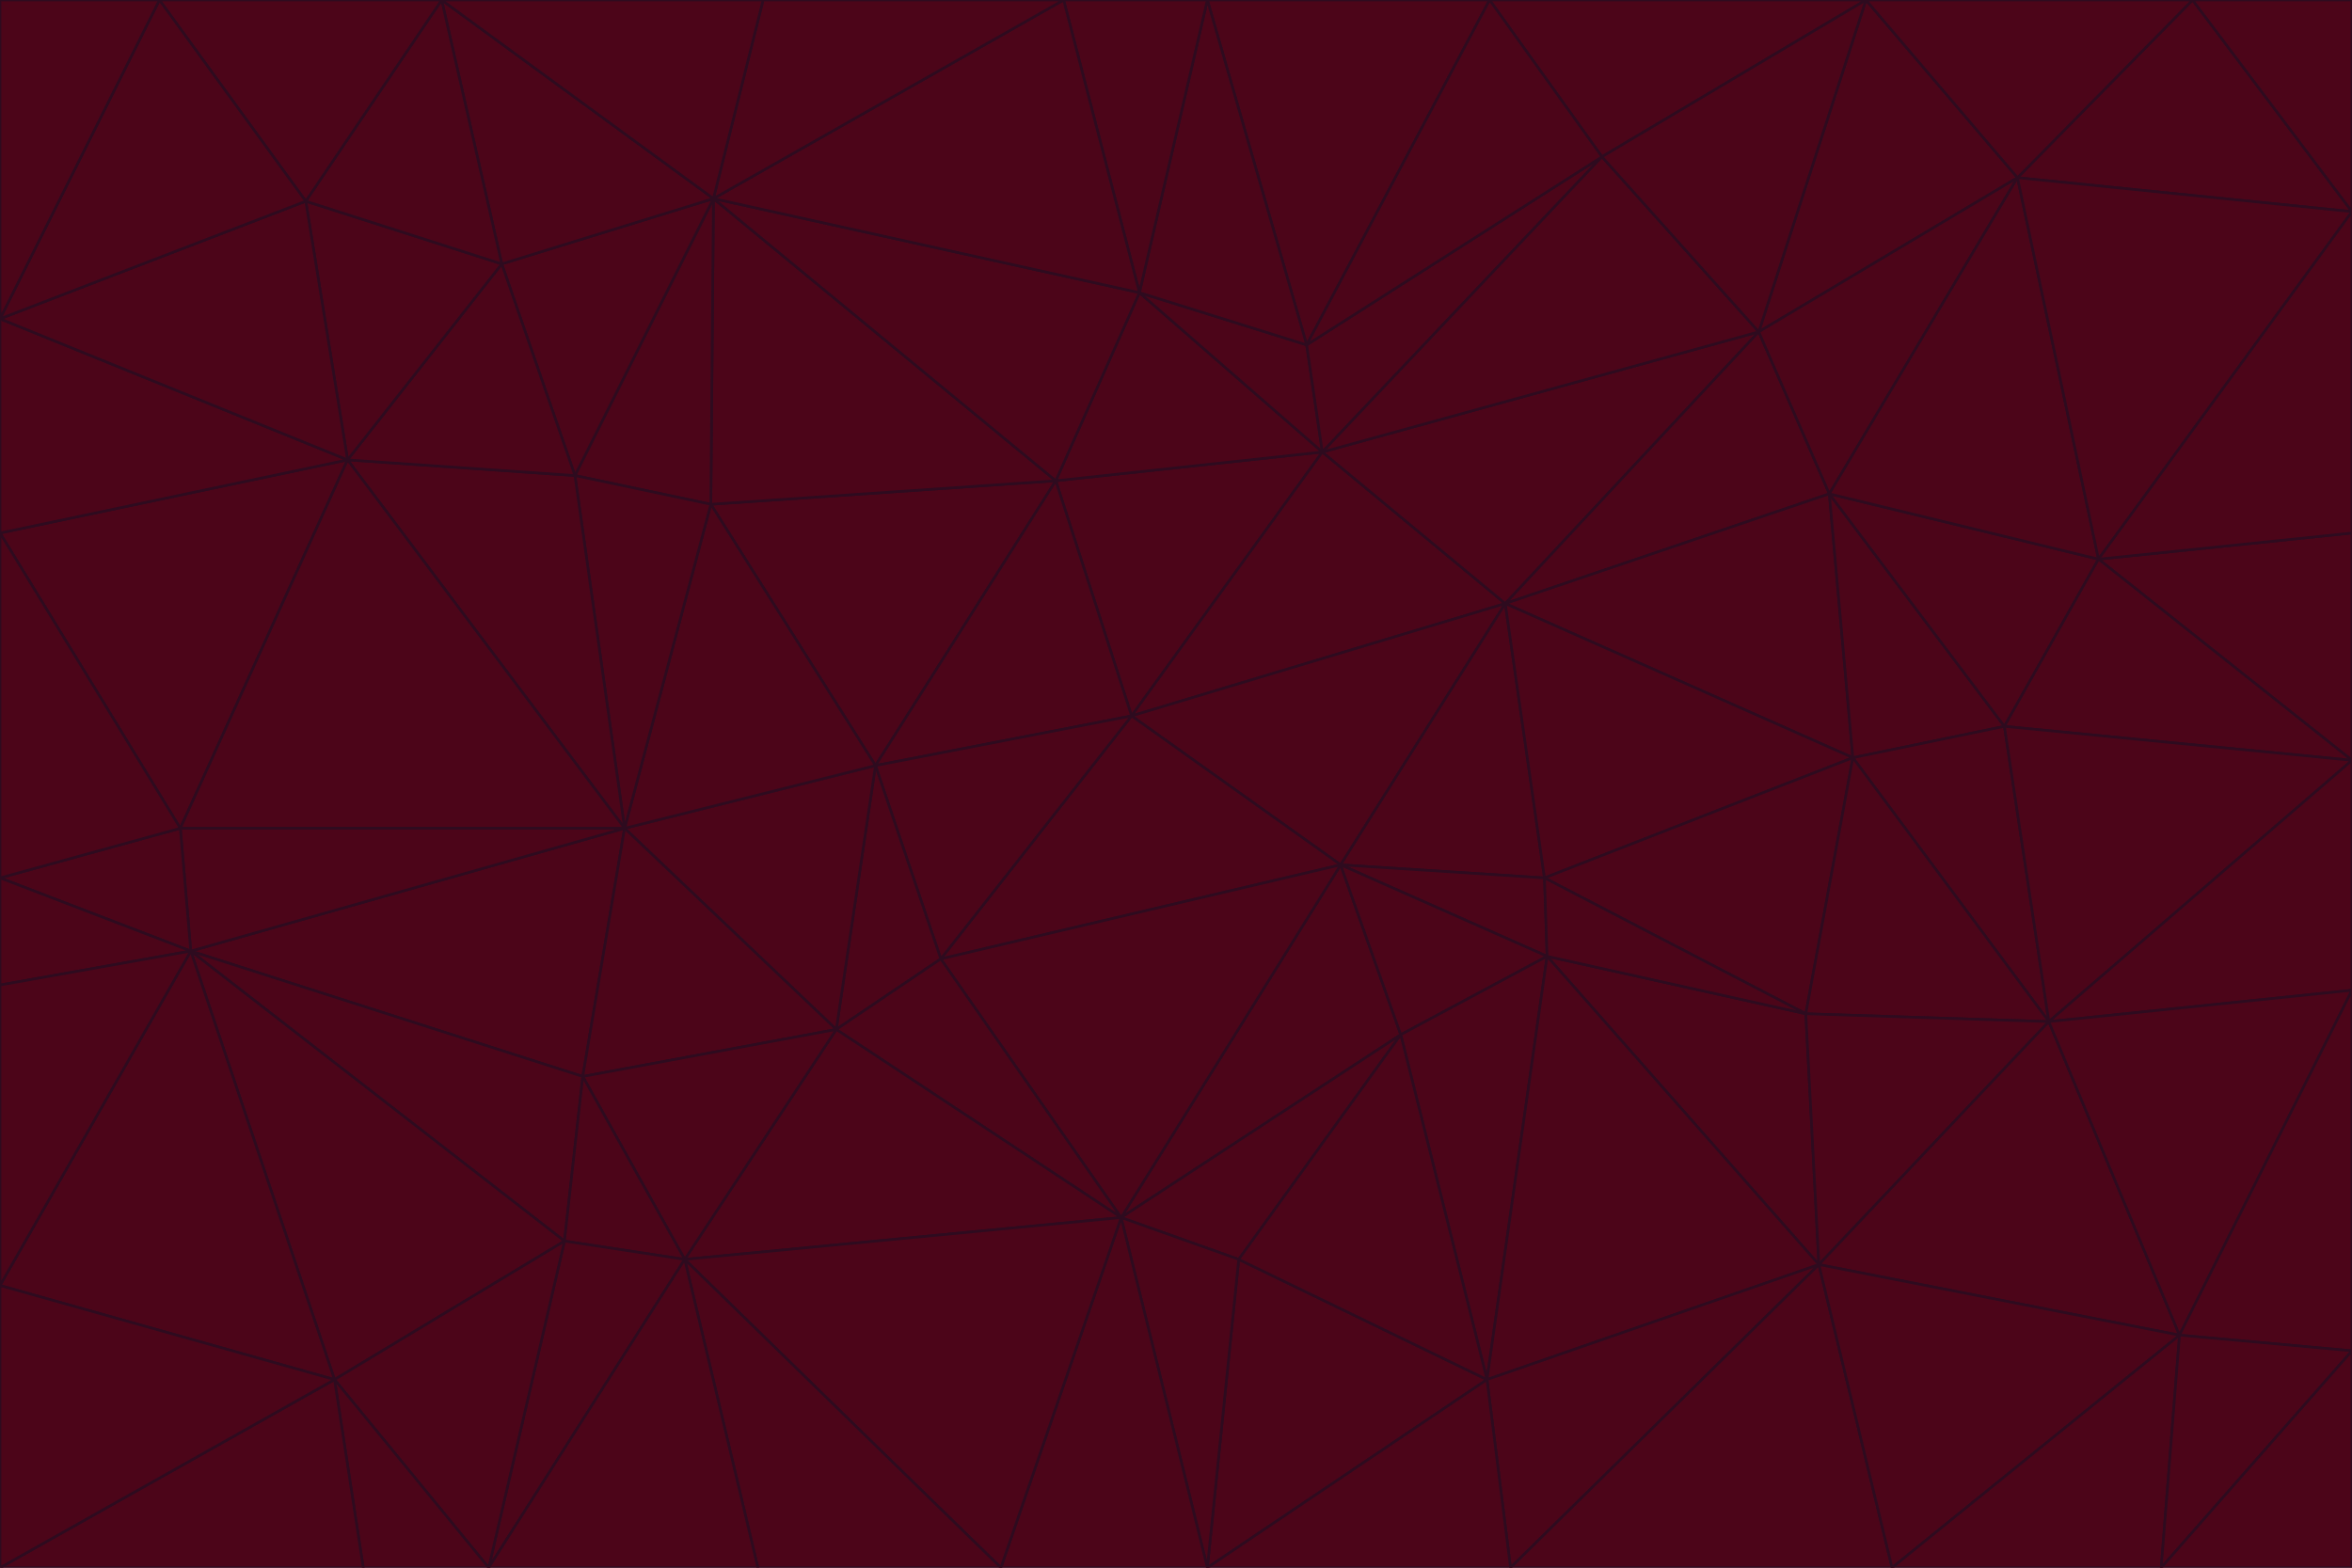 <svg id="visual" viewBox="0 0 900 600" width="900" height="600" xmlns="http://www.w3.org/2000/svg" xmlns:xlink="http://www.w3.org/1999/xlink" version="1.1"><g stroke-width="1" stroke-linejoin="bevel"><path d="M433 274L506 173L404 184Z" fill="#4c0519" stroke="#2e0b1f"></path><path d="M506 173L436 112L404 184Z" fill="#4c0519" stroke="#2e0b1f"></path><path d="M500 132L436 112L506 173Z" fill="#4c0519" stroke="#2e0b1f"></path><path d="M433 274L576 231L506 173Z" fill="#4c0519" stroke="#2e0b1f"></path><path d="M506 173L613 60L500 132Z" fill="#4c0519" stroke="#2e0b1f"></path><path d="M433 274L513 331L576 231Z" fill="#4c0519" stroke="#2e0b1f"></path><path d="M272 193L335 293L404 184Z" fill="#4c0519" stroke="#2e0b1f"></path><path d="M404 184L335 293L433 274Z" fill="#4c0519" stroke="#2e0b1f"></path><path d="M433 274L360 367L513 331Z" fill="#4c0519" stroke="#2e0b1f"></path><path d="M513 331L591 336L576 231Z" fill="#4c0519" stroke="#2e0b1f"></path><path d="M335 293L360 367L433 274Z" fill="#4c0519" stroke="#2e0b1f"></path><path d="M513 331L592 366L591 336Z" fill="#4c0519" stroke="#2e0b1f"></path><path d="M273 76L272 193L404 184Z" fill="#4c0519" stroke="#2e0b1f"></path><path d="M335 293L320 394L360 367Z" fill="#4c0519" stroke="#2e0b1f"></path><path d="M429 466L536 396L513 331Z" fill="#4c0519" stroke="#2e0b1f"></path><path d="M536 396L592 366L513 331Z" fill="#4c0519" stroke="#2e0b1f"></path><path d="M570 0L462 0L500 132Z" fill="#4c0519" stroke="#2e0b1f"></path><path d="M500 132L462 0L436 112Z" fill="#4c0519" stroke="#2e0b1f"></path><path d="M436 112L273 76L404 184Z" fill="#4c0519" stroke="#2e0b1f"></path><path d="M673 127L506 173L576 231Z" fill="#4c0519" stroke="#2e0b1f"></path><path d="M673 127L613 60L506 173Z" fill="#4c0519" stroke="#2e0b1f"></path><path d="M673 127L576 231L700 189Z" fill="#4c0519" stroke="#2e0b1f"></path><path d="M462 0L407 0L436 112Z" fill="#4c0519" stroke="#2e0b1f"></path><path d="M239 317L320 394L335 293Z" fill="#4c0519" stroke="#2e0b1f"></path><path d="M360 367L429 466L513 331Z" fill="#4c0519" stroke="#2e0b1f"></path><path d="M700 189L576 231L709 290Z" fill="#4c0519" stroke="#2e0b1f"></path><path d="M407 0L273 76L436 112Z" fill="#4c0519" stroke="#2e0b1f"></path><path d="M273 76L220 182L272 193Z" fill="#4c0519" stroke="#2e0b1f"></path><path d="M272 193L239 317L335 293Z" fill="#4c0519" stroke="#2e0b1f"></path><path d="M220 182L239 317L272 193Z" fill="#4c0519" stroke="#2e0b1f"></path><path d="M709 290L576 231L591 336Z" fill="#4c0519" stroke="#2e0b1f"></path><path d="M714 0L570 0L613 60Z" fill="#4c0519" stroke="#2e0b1f"></path><path d="M613 60L570 0L500 132Z" fill="#4c0519" stroke="#2e0b1f"></path><path d="M320 394L429 466L360 367Z" fill="#4c0519" stroke="#2e0b1f"></path><path d="M696 484L691 388L592 366Z" fill="#4c0519" stroke="#2e0b1f"></path><path d="M691 388L709 290L591 336Z" fill="#4c0519" stroke="#2e0b1f"></path><path d="M429 466L474 482L536 396Z" fill="#4c0519" stroke="#2e0b1f"></path><path d="M592 366L691 388L591 336Z" fill="#4c0519" stroke="#2e0b1f"></path><path d="M407 0L292 0L273 76Z" fill="#4c0519" stroke="#2e0b1f"></path><path d="M273 76L192 101L220 182Z" fill="#4c0519" stroke="#2e0b1f"></path><path d="M569 528L592 366L536 396Z" fill="#4c0519" stroke="#2e0b1f"></path><path d="M169 0L192 101L273 76Z" fill="#4c0519" stroke="#2e0b1f"></path><path d="M73 364L223 412L239 317Z" fill="#4c0519" stroke="#2e0b1f"></path><path d="M239 317L223 412L320 394Z" fill="#4c0519" stroke="#2e0b1f"></path><path d="M320 394L262 482L429 466Z" fill="#4c0519" stroke="#2e0b1f"></path><path d="M462 600L569 528L474 482Z" fill="#4c0519" stroke="#2e0b1f"></path><path d="M133 176L239 317L220 182Z" fill="#4c0519" stroke="#2e0b1f"></path><path d="M709 290L767 278L700 189Z" fill="#4c0519" stroke="#2e0b1f"></path><path d="M772 68L714 0L673 127Z" fill="#4c0519" stroke="#2e0b1f"></path><path d="M784 391L767 278L709 290Z" fill="#4c0519" stroke="#2e0b1f"></path><path d="M192 101L133 176L220 182Z" fill="#4c0519" stroke="#2e0b1f"></path><path d="M462 600L474 482L429 466Z" fill="#4c0519" stroke="#2e0b1f"></path><path d="M474 482L569 528L536 396Z" fill="#4c0519" stroke="#2e0b1f"></path><path d="M223 412L262 482L320 394Z" fill="#4c0519" stroke="#2e0b1f"></path><path d="M772 68L673 127L700 189Z" fill="#4c0519" stroke="#2e0b1f"></path><path d="M673 127L714 0L613 60Z" fill="#4c0519" stroke="#2e0b1f"></path><path d="M767 278L803 214L700 189Z" fill="#4c0519" stroke="#2e0b1f"></path><path d="M803 214L772 68L700 189Z" fill="#4c0519" stroke="#2e0b1f"></path><path d="M73 364L216 475L223 412Z" fill="#4c0519" stroke="#2e0b1f"></path><path d="M223 412L216 475L262 482Z" fill="#4c0519" stroke="#2e0b1f"></path><path d="M569 528L696 484L592 366Z" fill="#4c0519" stroke="#2e0b1f"></path><path d="M691 388L784 391L709 290Z" fill="#4c0519" stroke="#2e0b1f"></path><path d="M900 291L900 204L803 214Z" fill="#4c0519" stroke="#2e0b1f"></path><path d="M192 101L117 77L133 176Z" fill="#4c0519" stroke="#2e0b1f"></path><path d="M292 0L169 0L273 76Z" fill="#4c0519" stroke="#2e0b1f"></path><path d="M696 484L784 391L691 388Z" fill="#4c0519" stroke="#2e0b1f"></path><path d="M169 0L117 77L192 101Z" fill="#4c0519" stroke="#2e0b1f"></path><path d="M383 600L462 600L429 466Z" fill="#4c0519" stroke="#2e0b1f"></path><path d="M569 528L578 600L696 484Z" fill="#4c0519" stroke="#2e0b1f"></path><path d="M383 600L429 466L262 482Z" fill="#4c0519" stroke="#2e0b1f"></path><path d="M290 600L383 600L262 482Z" fill="#4c0519" stroke="#2e0b1f"></path><path d="M462 600L578 600L569 528Z" fill="#4c0519" stroke="#2e0b1f"></path><path d="M0 204L69 317L133 176Z" fill="#4c0519" stroke="#2e0b1f"></path><path d="M133 176L69 317L239 317Z" fill="#4c0519" stroke="#2e0b1f"></path><path d="M69 317L73 364L239 317Z" fill="#4c0519" stroke="#2e0b1f"></path><path d="M187 600L262 482L216 475Z" fill="#4c0519" stroke="#2e0b1f"></path><path d="M187 600L290 600L262 482Z" fill="#4c0519" stroke="#2e0b1f"></path><path d="M900 81L839 0L772 68Z" fill="#4c0519" stroke="#2e0b1f"></path><path d="M772 68L839 0L714 0Z" fill="#4c0519" stroke="#2e0b1f"></path><path d="M900 81L772 68L803 214Z" fill="#4c0519" stroke="#2e0b1f"></path><path d="M900 291L803 214L767 278Z" fill="#4c0519" stroke="#2e0b1f"></path><path d="M784 391L900 291L767 278Z" fill="#4c0519" stroke="#2e0b1f"></path><path d="M900 379L900 291L784 391Z" fill="#4c0519" stroke="#2e0b1f"></path><path d="M834 511L784 391L696 484Z" fill="#4c0519" stroke="#2e0b1f"></path><path d="M169 0L61 0L117 77Z" fill="#4c0519" stroke="#2e0b1f"></path><path d="M0 122L0 204L133 176Z" fill="#4c0519" stroke="#2e0b1f"></path><path d="M73 364L128 528L216 475Z" fill="#4c0519" stroke="#2e0b1f"></path><path d="M0 122L133 176L117 77Z" fill="#4c0519" stroke="#2e0b1f"></path><path d="M69 317L0 336L73 364Z" fill="#4c0519" stroke="#2e0b1f"></path><path d="M73 364L0 492L128 528Z" fill="#4c0519" stroke="#2e0b1f"></path><path d="M900 204L900 81L803 214Z" fill="#4c0519" stroke="#2e0b1f"></path><path d="M578 600L724 600L696 484Z" fill="#4c0519" stroke="#2e0b1f"></path><path d="M61 0L0 122L117 77Z" fill="#4c0519" stroke="#2e0b1f"></path><path d="M834 511L900 379L784 391Z" fill="#4c0519" stroke="#2e0b1f"></path><path d="M128 528L187 600L216 475Z" fill="#4c0519" stroke="#2e0b1f"></path><path d="M0 204L0 336L69 317Z" fill="#4c0519" stroke="#2e0b1f"></path><path d="M724 600L834 511L696 484Z" fill="#4c0519" stroke="#2e0b1f"></path><path d="M0 336L0 377L73 364Z" fill="#4c0519" stroke="#2e0b1f"></path><path d="M128 528L139 600L187 600Z" fill="#4c0519" stroke="#2e0b1f"></path><path d="M900 81L900 0L839 0Z" fill="#4c0519" stroke="#2e0b1f"></path><path d="M0 600L139 600L128 528Z" fill="#4c0519" stroke="#2e0b1f"></path><path d="M61 0L0 0L0 122Z" fill="#4c0519" stroke="#2e0b1f"></path><path d="M724 600L827 600L834 511Z" fill="#4c0519" stroke="#2e0b1f"></path><path d="M834 511L900 517L900 379Z" fill="#4c0519" stroke="#2e0b1f"></path><path d="M827 600L900 517L834 511Z" fill="#4c0519" stroke="#2e0b1f"></path><path d="M0 377L0 492L73 364Z" fill="#4c0519" stroke="#2e0b1f"></path><path d="M827 600L900 600L900 517Z" fill="#4c0519" stroke="#2e0b1f"></path><path d="M0 492L0 600L128 528Z" fill="#4c0519" stroke="#2e0b1f"></path></g></svg>